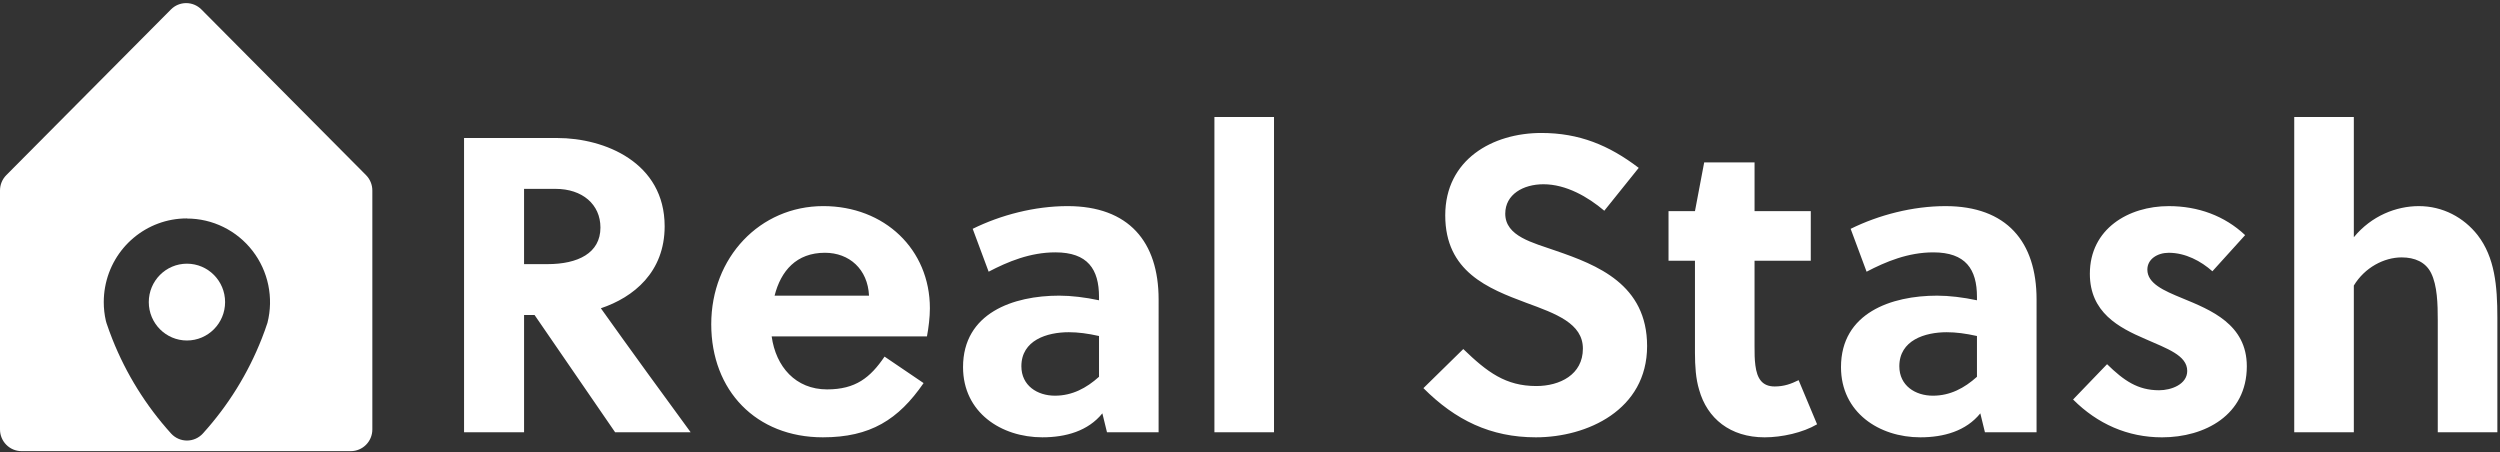 <svg height="51" viewBox="0 0 282 51" width="282" xmlns="http://www.w3.org/2000/svg"><rect x="0" y="0" width="282" height="51" fill="#333333" stroke="none"/><g fill="#fff" fill-rule="evenodd"><path d="m.345 2.567h10.509c5.349 0 12.119 2.75 12.119 9.958 0 5.169-3.503 8.014-7.196 9.247 2.935 4.126 7.858 10.907 10.131 13.989h-8.521l-9.089-13.23h-1.183v13.23h-6.769zm6.769 5.738v8.488h2.651c3.408 0 5.965-1.233 5.965-4.126 0-2.608-2.036-4.363-5.065-4.363zm45.445 16.644h-17.515c.473 3.414 2.698 5.975 6.249 5.975 3.219 0 4.876-1.328 6.485-3.699l4.403 2.987c-2.84 4.126-6.012 6.117-11.361 6.117-7.527 0-12.592-5.264-12.592-12.756 0-7.54 5.491-13.325 12.639-13.325 6.911 0 12.024 4.884 12.024 11.523 0 .996-.142 2.181-.331 3.177zm-17.184-4.6h10.651c-.142-2.987-2.225-4.837-4.971-4.837-3.219 0-4.971 2.039-5.681 4.837zm43.315 15.411h-5.823l-.521-2.134c-1.61 1.992-4.118 2.703-6.769 2.703-4.639 0-8.947-2.798-8.947-7.919 0-6.117 5.681-8.061 10.841-8.061 1.373 0 2.935.19 4.497.522v-.379c0-3.13-1.278-5.026-4.923-5.026-2.84 0-5.349 1.043-7.527 2.181l-1.799-4.837c3.172-1.565 7.006-2.561 10.699-2.561 6.911 0 10.273 4.031 10.273 10.527zm-6.722-6.259v-4.6c-1.278-.285-2.367-.427-3.408-.427-2.462 0-5.349.901-5.349 3.841 0 2.181 1.799 3.319 3.787 3.319 1.941 0 3.55-.854 4.971-2.134zm19.74-29.305v35.565h-6.722v-35.565zm37.256 10.575c-1.846-1.565-4.308-2.987-6.864-2.987-2.272 0-4.308 1.138-4.308 3.319 0 2.561 3.124 3.272 5.681 4.173 4.687 1.612 10.32 3.794 10.32 10.764 0 7.208-6.769 10.29-12.545 10.29-5.113 0-9.089-1.944-12.687-5.548l4.497-4.41c2.698 2.608 4.781 4.173 8.237 4.173 2.651 0 5.255-1.28 5.255-4.22 0-2.845-3.03-3.936-6.391-5.169-4.308-1.612-9.136-3.509-9.136-9.863 0-6.307 5.349-9.294 10.841-9.294 4.26 0 7.622 1.375 10.983 3.936zm23.291 5.643h-6.343v9.674c0 .759 0 1.423.095 2.134.189 1.47.757 2.371 2.178 2.371 1.041 0 1.846-.285 2.698-.711l2.083 4.979c-1.61.948-3.976 1.47-5.917 1.47-3.882 0-6.485-2.134-7.385-5.358-.379-1.233-.473-2.703-.473-4.173v-10.385h-2.982v-5.596h2.982l1.041-5.501h5.681v5.501h6.343zm25.468 19.347h-5.823l-.521-2.134c-1.61 1.992-4.118 2.703-6.769 2.703-4.639 0-8.947-2.798-8.947-7.919 0-6.117 5.681-8.061 10.841-8.061 1.373 0 2.935.19 4.497.522v-.379c0-3.13-1.278-5.026-4.923-5.026-2.84 0-5.349 1.043-7.527 2.181l-1.799-4.837c3.172-1.565 7.006-2.561 10.699-2.561 6.911 0 10.273 4.031 10.273 10.527zm-6.722-6.259v-4.6c-1.278-.285-2.367-.427-3.408-.427-2.462 0-5.349.901-5.349 3.841 0 2.181 1.799 3.319 3.787 3.319 1.941 0 3.55-.854 4.971-2.134zm30.25-15.98-3.692 4.078c-1.278-1.138-3.03-2.086-4.923-2.086-1.278 0-2.414.711-2.414 1.897 0 1.565 1.846 2.371 3.929 3.225 3.219 1.328 7.29 2.94 7.29 7.682 0 5.501-4.734 8.014-9.562 8.014-3.882 0-7.29-1.517-10.036-4.268l3.834-3.983c1.894 1.849 3.456 2.94 5.87 2.94 1.373 0 3.172-.664 3.172-2.181 0-1.755-2.272-2.513-4.734-3.604-2.982-1.28-6.249-2.987-6.249-7.35 0-5.074 4.355-7.635 8.9-7.635 3.314 0 6.296 1.091 8.616 3.272zm12.261-13.325v13.562c1.988-2.418 4.781-3.509 7.338-3.509 2.698 0 5.065 1.28 6.627 3.272 1.941 2.513 2.225 5.738 2.225 9.294v12.946h-6.722v-12.614c0-1.849-.047-3.936-.757-5.358-.615-1.233-1.846-1.755-3.314-1.755-1.988 0-4.166 1.138-5.397 3.177v16.549h-6.722v-35.565z" transform="translate(52 13)"/><g fill-rule="nonzero"><path d="m41.288 19.754c.456.459.712 1.081.712 1.729v26.96c0 1.35-1.088 2.445-2.43 2.445h-37.14c-1.342 0-2.43-1.095-2.43-2.445v-26.96c-0-.649.256-1.271.712-1.729l18.57-18.688c.456-.459 1.074-.716 1.718-.716s1.263.258 1.718.716zm-20.202 4.883c-4.539-.004-8.429 3.266-9.233 7.762-.099.553-.149 1.114-.149 1.677-.001.715.08 1.427.24 2.124l.076.265c.206.612.428 1.218.666 1.816 1.556 3.911 3.797 7.509 6.616 10.623.46.503 1.108.789 1.788.789.679 0 1.328-.286 1.788-.789 2.848-3.138 5.103-6.772 6.654-10.724.229-.583.444-1.174.639-1.771.714-2.823.092-5.821-1.687-8.12s-4.512-3.642-7.408-3.638z"/><ellipse cx="21.087" cy="34.076" rx="4.304" ry="4.332"/></g></g></svg>